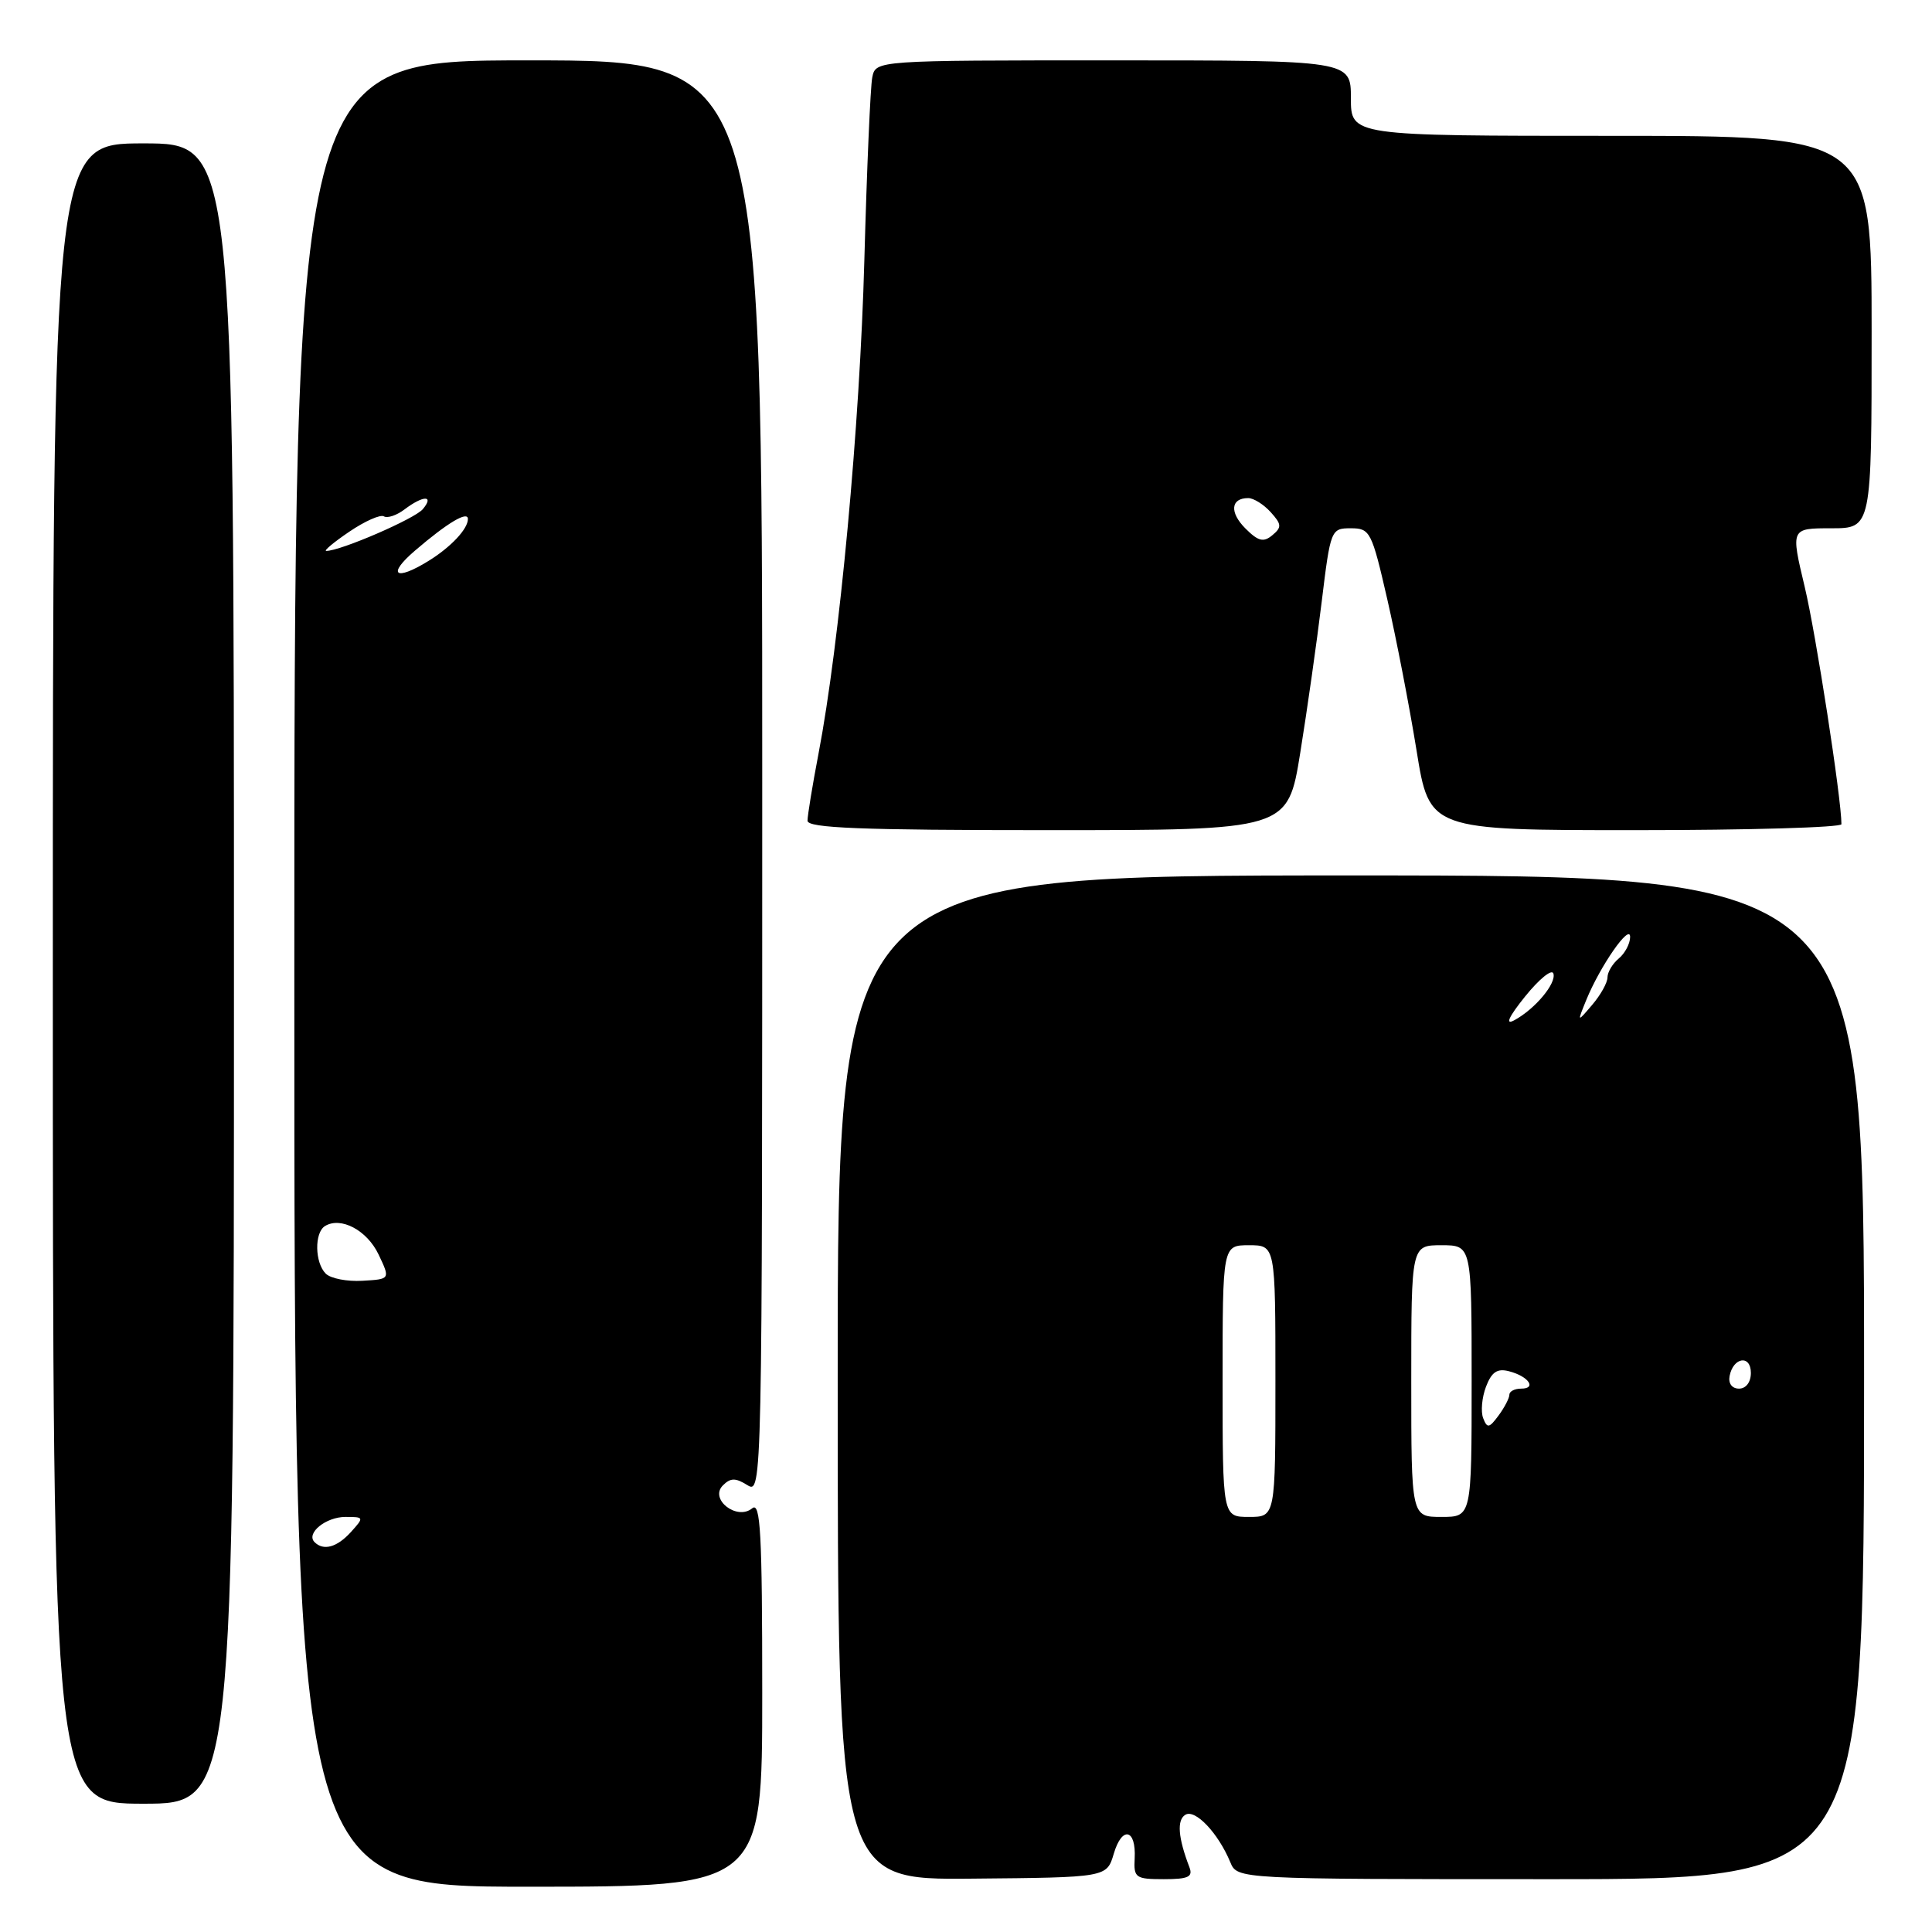 <?xml version="1.0" encoding="UTF-8" standalone="no"?>
<!DOCTYPE svg PUBLIC "-//W3C//DTD SVG 1.1//EN" "http://www.w3.org/Graphics/SVG/1.1/DTD/svg11.dtd" >
<svg xmlns="http://www.w3.org/2000/svg" xmlns:xlink="http://www.w3.org/1999/xlink" version="1.1" viewBox="0 0 256 256">
 <g >
 <path fill="currentColor"
d=" M 101.00 224.38 C 101.00 203.15 100.77 198.94 99.67 199.86 C 97.66 201.52 93.98 198.67 95.77 196.84 C 96.79 195.81 97.45 195.80 99.02 196.78 C 100.99 198.01 101.00 197.37 101.00 103.01 C 101.00 8.00 101.00 8.00 70.00 8.00 C 39.00 8.00 39.00 8.00 39.00 129.00 C 39.00 250.00 39.00 250.00 70.00 250.00 C 101.00 250.00 101.00 250.00 101.00 224.38 Z  M 147.58 245.63 C 148.67 241.91 150.56 242.33 150.35 246.25 C 150.21 248.82 150.47 249.00 154.21 249.00 C 157.46 249.00 158.10 248.70 157.60 247.41 C 156.10 243.49 155.92 241.17 157.06 240.47 C 158.36 239.66 161.42 242.89 163.02 246.75 C 163.95 249.00 163.95 249.00 205.48 249.00 C 247.00 249.00 247.00 249.00 247.00 182.50 C 247.00 116.00 247.00 116.00 179.00 116.00 C 111.00 116.00 111.00 116.00 111.00 182.55 C 111.00 249.10 111.00 249.10 128.83 248.93 C 146.65 248.77 146.65 248.77 147.58 245.63 Z  M 31.00 129.00 C 31.00 19.00 31.00 19.00 19.00 19.00 C 7.00 19.00 7.00 19.00 7.00 129.00 C 7.00 239.00 7.00 239.00 19.00 239.00 C 31.00 239.00 31.00 239.00 31.00 129.00 Z  M 172.29 99.75 C 173.20 94.11 174.48 85.11 175.13 79.75 C 176.30 70.15 176.36 70.00 178.99 70.00 C 181.55 70.00 181.76 70.42 183.83 79.44 C 185.02 84.63 186.76 93.63 187.70 99.44 C 189.40 110.00 189.40 110.00 216.70 110.00 C 231.71 110.00 244.00 109.64 244.00 109.21 C 244.00 105.82 240.62 83.98 239.13 77.75 C 237.28 70.00 237.28 70.00 242.64 70.00 C 248.00 70.00 248.00 70.00 248.00 44.00 C 248.00 18.00 248.00 18.00 213.50 18.00 C 179.00 18.00 179.00 18.00 179.00 13.00 C 179.00 8.00 179.00 8.00 147.52 8.00 C 116.04 8.00 116.04 8.00 115.58 10.25 C 115.33 11.49 114.86 22.40 114.53 34.50 C 113.94 56.33 111.25 85.30 108.45 99.90 C 107.65 104.08 107.00 108.06 107.00 108.75 C 107.00 109.72 114.03 110.00 138.82 110.00 C 170.64 110.00 170.64 110.00 172.29 99.75 Z  M 41.68 204.34 C 40.51 203.17 43.17 201.00 45.78 201.00 C 48.25 201.00 48.26 201.05 46.50 203.00 C 44.66 205.03 42.87 205.53 41.68 204.34 Z  M 43.16 168.76 C 41.71 167.31 41.64 163.34 43.06 162.46 C 45.16 161.17 48.63 163.01 50.16 166.22 C 51.72 169.50 51.72 169.50 48.02 169.71 C 45.99 169.83 43.81 169.41 43.16 168.76 Z  M 55.00 72.95 C 59.30 69.26 62.00 67.66 62.00 68.77 C 62.00 70.09 59.76 72.48 56.79 74.32 C 52.36 77.06 51.22 76.18 55.00 72.95 Z  M 46.29 70.45 C 48.35 69.05 50.41 68.14 50.87 68.42 C 51.33 68.70 52.56 68.29 53.60 67.50 C 56.08 65.62 57.58 65.60 56.03 67.46 C 54.97 68.74 45.12 73.00 43.23 73.00 C 42.85 73.00 44.22 71.85 46.29 70.45 Z  M 162.00 183.00 C 162.00 165.00 162.00 165.00 165.50 165.00 C 169.00 165.00 169.00 165.00 169.00 183.00 C 169.00 201.00 169.00 201.00 165.50 201.00 C 162.00 201.00 162.00 201.00 162.00 183.00 Z  M 187.00 183.00 C 187.00 165.00 187.00 165.00 191.00 165.00 C 195.00 165.00 195.00 165.00 195.00 183.00 C 195.00 201.00 195.00 201.00 191.00 201.00 C 187.00 201.00 187.00 201.00 187.00 183.00 Z  M 196.53 187.92 C 196.19 187.05 196.36 185.18 196.90 183.75 C 197.65 181.79 198.39 181.29 199.96 181.70 C 202.54 182.37 203.67 184.00 201.56 184.00 C 200.70 184.00 200.00 184.36 200.00 184.81 C 200.00 185.25 199.36 186.49 198.57 187.56 C 197.33 189.24 197.06 189.29 196.53 187.92 Z  M 229.18 182.33 C 229.66 179.82 232.00 179.48 232.00 181.92 C 232.00 183.15 231.35 184.00 230.43 184.00 C 229.50 184.00 228.99 183.32 229.18 182.33 Z  M 202.09 132.03 C 203.94 129.74 205.62 128.36 205.83 128.99 C 206.26 130.29 203.39 133.72 200.63 135.20 C 199.40 135.86 199.91 134.74 202.09 132.03 Z  M 210.19 132.50 C 212.04 127.98 216.00 122.29 216.00 124.15 C 216.00 125.03 215.32 126.32 214.50 127.00 C 213.68 127.68 213.00 128.81 213.00 129.51 C 213.00 130.21 212.09 131.84 210.98 133.14 C 208.97 135.50 208.97 135.50 210.19 132.50 Z  M 165.03 70.03 C 162.89 67.89 163.07 66.00 165.40 66.00 C 166.11 66.00 167.45 66.84 168.37 67.86 C 169.83 69.47 169.86 69.87 168.59 70.92 C 167.42 71.90 166.72 71.72 165.03 70.03 Z "/>
</g>
</svg>